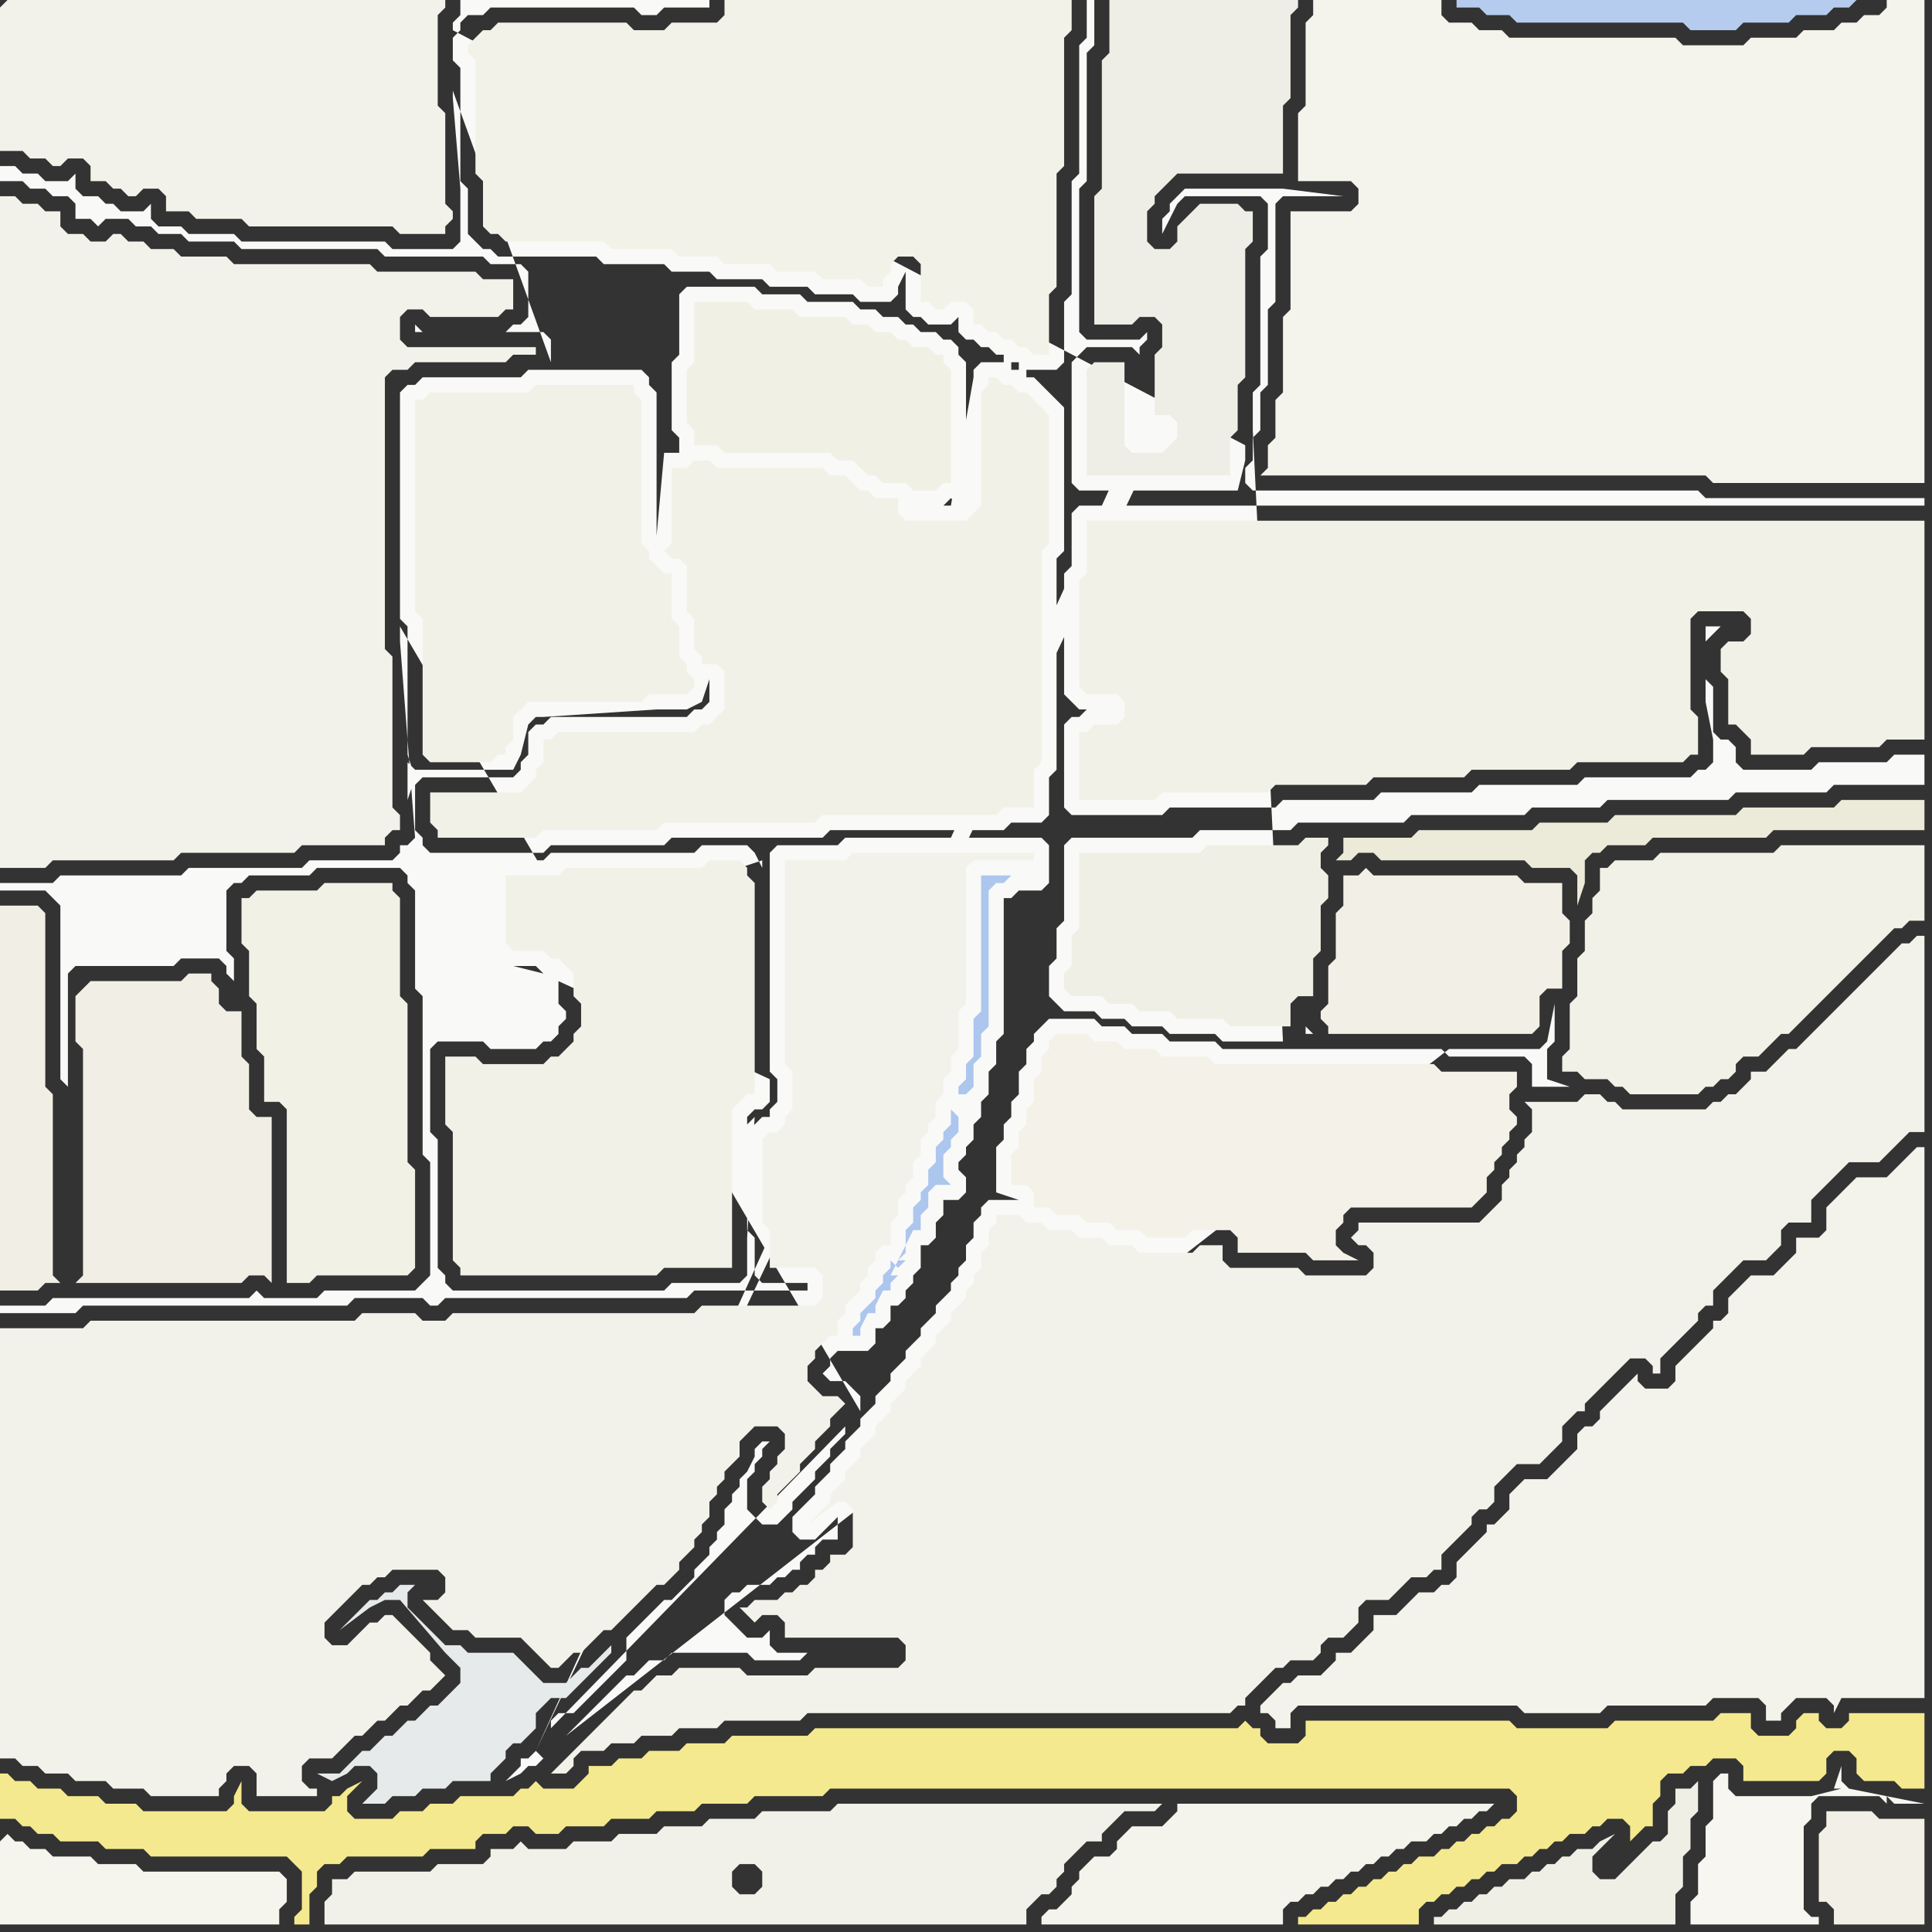 <svg width="256" height="256" xmlns="http://www.w3.org/2000/svg"><rect width="100%" height="100%" fill="#333333" stroke="none"/><script> 
var tempColor;
function hoverPath(evt){
obj = evt.target;
tempColor = obj.getAttribute("fill");
obj.setAttribute("fill","red");
//alert(tempColor);
//obj.setAttribute("stroke","red");}
function recoverPath(evt){
obj = evt.target;
obj.setAttribute("fill", tempColor);
//obj.setAttribute("stroke", tempColor);
}</script><path onmouseover="hoverPath(evt)" onmouseout="recoverPath(evt)" fill="rgb(243,242,234)" d="M  0,28l 0,87 6,0 1,-1 16,0 1,-1 15,0 1,-1 11,0 0,-1 1,-1 1,0 0,-2 -1,-1 0,-20 -1,-1 0,-36 1,-1 2,0 1,-1 12,0 1,-1 3,0 0,-1 -17,0 -1,-1 0,-3 1,-1 2,0 1,1 9,0 1,-1 1,0 0,-4 -4,0 -1,-1 -13,0 -1,-1 -18,0 -1,-1 -6,0 -1,-1 -3,0 -1,-1 -2,0 -1,-1 -1,0 -1,1 -2,0 -1,-1 -2,0 -1,-1 0,-2 -2,0 -1,-1 -2,0 -1,-1 -2,0Z"/>
<path onmouseover="hoverPath(evt)" onmouseout="recoverPath(evt)" fill="rgb(245,244,237)" d="M  0,244l 0,11 37,0 0,-2 1,-1 0,-3 -1,-1 -18,0 -1,-1 -5,0 -1,-1 -5,0 -1,-1 -2,0 -1,-1 -1,0 -1,-1 -1,1Z"/>
<path onmouseover="hoverPath(evt)" onmouseout="recoverPath(evt)" fill="rgb(241,239,229)" d="M  11,131l 0,0 -1,1 0,6 1,1 0,30 -1,1 22,0 1,-1 2,0 1,1 0,-22 -2,0 -1,-1 0,-6 -1,-1 0,-6 -2,0 -1,-1 0,-2 -1,-1 0,-1 -3,0 -1,1 -12,0 -1,1 -3,39 -1,-1 0,-24 -1,-1 0,-23 -1,-1 -5,0 0,51 5,0 1,-1 2,0 3,-39Z"/>
<path onmouseover="hoverPath(evt)" onmouseout="recoverPath(evt)" fill="rgb(242,241,230)" d="M  33,119l -1,0 0,6 1,1 0,6 1,1 0,6 1,1 0,6 2,0 1,1 0,23 3,0 1,-1 12,0 1,-1 0,-13 -1,-1 0,-21 -1,-1 0,-13 -1,-1 0,-1 -9,0 -1,1 -8,0 -1,1Z"/>
<path onmouseover="hoverPath(evt)" onmouseout="recoverPath(evt)" fill="rgb(249,249,248)" d="M  71,232l 0,0 -1,1 -1,0 0,1 -1,1 -1,1 2,-1 1,-1 1,0 1,-1 -1,-1 4,-2 5,-5 1,-1 2,-2 1,0 2,-2 2,0 1,-1 10,0 1,1 6,0 1,-1 -4,0 -1,-1 0,-2 -1,1 -2,0 -1,-1 -1,-1 -1,-1 0,-2 1,-1 1,0 1,-1 3,0 1,-1 1,0 1,-1 1,0 0,-1 1,-1 1,0 0,-1 1,-1 2,0 0,-3 -1,1 0,0 -1,1 -1,1 -2,0 -1,-1 0,-2 1,-1 2,-2 0,-1 2,-2 0,-1 2,-2 0,-1 1,-1 1,-1 0,-1 1,-1 1,-1 0,-1 1,-1 1,-1 0,-1 2,-2 0,-1 1,-1 1,-1 0,-1 1,-1 1,-1 0,-1 2,-2 0,-1 1,-1 0,-1 1,-1 0,-2 1,-1 0,-2 1,-1 0,-1 1,-1 4,0 -3,-1 0,-6 1,-1 0,-2 1,-1 0,-2 1,-1 0,-3 1,-1 0,-2 1,-1 0,-1 2,-2 6,0 1,1 3,0 1,1 4,0 1,1 6,0 1,1 29,0 1,1 10,0 1,1 0,3 5,0 -3,-1 0,-4 1,-1 0,-5 -1,5 0,0 -1,1 -12,0 -117,91 -4,2 99,-94 -8,0 -1,-1 -6,0 -1,-1 -4,0 -1,-1 -3,0 -1,-1 -4,0 -1,-1 -1,-1 0,-4 1,-1 0,-4 1,-1 0,-10 1,-1 16,0 1,-1 12,0 1,-1 14,0 1,-1 15,0 1,-1 9,0 1,-1 16,0 1,-1 12,0 1,-1 12,0 0,-4 -4,0 -1,1 -9,0 -1,1 -9,0 -1,-1 0,-2 -1,-1 -1,0 -1,-1 0,-6 -1,-1 0,-5 1,-1 1,-1 -2,0 0,10 1,5 0,3 -1,1 -1,0 -1,1 -14,0 -1,1 -13,0 -1,1 -12,0 -1,1 -12,0 -1,1 -14,0 -1,1 -12,0 -1,-1 0,-11 1,-1 1,0 1,-1 -1,0 -1,-1 -1,-1 0,-16 1,-1 0,-7 1,-1 112,0 0,-1 -29,0 -1,-1 -59,0 -1,-1 0,-2 1,-1 0,-3 1,-1 0,-5 1,-1 0,-10 1,-1 0,-13 1,-1 8,0 -8,-1 -13,0 -1,1 0,0 -1,1 0,1 -1,1 0,2 2,-4 1,-1 10,0 1,1 0,6 -1,1 0,17 -1,1 0,5 4,81 -99,94 94,-173 0,2 -1,4 -21,0 -1,-1 0,-16 1,-1 1,-1 6,0 1,1 0,-1 1,-1 0,-1 -1,1 -7,0 -1,-1 0,-19 1,-1 0,-17 1,-1 0,-6 -1,0 0,5 -1,1 0,17 -1,1 0,15 -1,1 0,8 -1,1 -4,0 0,1 1,0 1,1 1,1 1,1 1,1 0,19 -1,1 0,28 -1,1 0,5 -1,1 -4,0 -1,1 -23,0 -1,1 -20,0 -1,1 -15,0 -1,1 -15,0 -1,-1 0,-1 -1,-1 0,-6 1,-1 12,0 1,-1 0,-1 1,-1 0,-3 1,-1 1,0 1,-1 18,0 1,-1 1,0 1,-1 0,-3 -1,3 -2,1 -4,0 -15,1 -1,0 -1,1 0,0 -1,4 -1,2 -13,0 -1,-1 0,5 1,-3 0,0 -1,-3 0,-17 -1,-1 0,-30 1,-1 1,0 1,-1 13,0 1,-1 15,0 1,1 0,1 1,1 0,19 1,-11 2,0 0,-2 -1,-1 0,-9 1,-1 0,-8 1,-1 9,0 1,1 5,0 1,1 6,0 1,1 2,0 1,1 2,0 1,1 1,0 1,1 2,0 1,1 1,0 1,1 0,1 1,1 0,17 -1,1 1,0 -1,1 -1,-1 -1,1 1,0 3,-17 0,-1 1,-1 3,0 0,-1 -1,0 -1,-1 -1,0 -1,-1 -1,0 -1,-1 0,-2 -1,1 -3,0 -1,-1 -1,0 -1,-1 0,-5 -1,2 0,1 -1,1 -4,0 -1,-1 -5,0 -1,-1 -5,0 -1,-1 -6,0 -1,-1 -5,0 -1,-1 -8,0 -1,-1 -13,0 -1,-1 -1,0 -1,-1 -1,-1 0,-6 -1,-1 0,-15 -1,-1 0,-3 1,-1 0,-1 1,-1 2,0 1,-1 19,0 1,1 2,0 1,-1 6,0 0,-1 -33,0 0,2 -1,1 0,1 105,55 -94,173 -11,-220 0,1 1,12 0,7 -1,1 -8,0 -1,-1 -19,0 -1,-1 -6,0 -1,-1 -3,0 -1,-1 0,-2 -1,1 -3,0 -1,-1 -1,0 -1,-1 -2,0 -1,-1 0,-2 -1,1 -3,0 -1,-1 -2,0 -1,-1 -2,0 0,2 3,0 1,1 2,0 1,1 2,0 1,1 0,2 2,0 1,1 1,-1 3,0 1,1 2,0 1,1 3,0 1,1 6,0 1,1 18,0 1,1 13,0 1,1 4,0 1,1 0,6 -1,1 -1,0 -1,1 -11,0 -1,-1 0,1 17,0 1,1 0,3 -13,-36 11,220 63,-184 0,1 1,0 0,-1 -1,0 -63,184 -18,-149 0,2 2,26 -1,1 -1,0 0,1 -1,1 -11,0 -1,1 -15,0 -1,1 -16,0 -1,1 -7,0 0,1 6,0 1,1 1,1 0,23 1,1 0,-15 1,-1 13,0 1,-1 5,0 1,1 0,1 1,1 0,-3 -1,-1 0,-8 1,-1 1,0 1,-1 8,0 1,-1 11,0 1,1 0,1 1,1 0,13 1,1 0,21 1,1 0,15 -1,1 -1,1 -12,0 -1,1 -7,0 -1,-1 -1,1 -26,0 -1,1 -6,0 0,1 10,0 1,-1 35,0 1,-1 9,0 1,1 1,0 1,-1 32,0 1,-1 15,0 0,-1 -6,0 -1,-1 0,-5 -1,-1 0,-13 1,-1 0,0 1,-1 1,0 0,-1 1,-1 0,-3 -1,-1 0,-29 1,-1 8,0 1,-1 26,0 1,1 0,5 -1,1 -3,0 -1,1 -1,0 0,18 -1,1 0,3 -1,1 0,3 -1,1 0,2 -1,1 0,2 -1,1 0,1 -1,1 0,1 1,1 0,2 -1,1 -2,0 0,2 -1,1 0,2 -1,1 -1,0 0,3 -1,1 0,1 -1,1 0,1 -1,1 -1,0 0,2 -1,1 -1,0 0,2 -1,1 -4,0 -1,1 0,1 -1,1 1,1 2,0 1,1 1,1 0,2 -61,-104 18,149 30,-118 0,1 -1,-2 -1,-1 -6,0 -1,1 -19,0 -1,1 -6,0 -1,1 0,11 36,-12 -30,118 -5,-105 5,105 -4,-104 0,0 4,104 -3,-104 3,0 1,1 -4,-1 3,104 31,-89 0,3 -1,1 -1,0 -1,1 0,1 1,-1 -1,16 0,5 -1,1 -9,0 -1,1 -28,0 -1,-1 0,-1 -1,-1 0,-17 -1,-1 0,-11 1,-1 6,0 1,1 6,0 1,-1 1,0 1,-1 0,-1 1,-1 0,-1 -1,-1 0,-3 28,13 -31,89 41,-43 0,1 -1,1 -1,1 0,1 -1,1 -1,1 0,1 -1,1 -2,2 0,1 -2,2 -2,0 -1,-1 -1,-1 0,-4 1,-1 0,-1 1,-1 0,-1 1,-1 -1,0 -1,1 0,1 -1,2 -1,1 0,1 -1,1 0,1 -1,1 0,2 -1,1 0,1 -1,1 0,1 -1,1 -1,1 0,1 -1,1 -1,1 -1,1 -1,0 -1,1 -1,1 -1,1 -2,2 0,3 -1,1 -1,1 -1,1 -1,1 -1,1 -1,1 -1,1 -2,0 -1,1 0,1 39,-40 -41,43 102,-95 1,0 -1,-1 0,1 -102,95 80,-176 0,2 2,0 1,-1Z"/>
<path onmouseover="hoverPath(evt)" onmouseout="recoverPath(evt)" fill="rgb(242,241,232)" d="M  213,115l -1,0 0,3 -1,1 0,2 -1,1 0,4 -1,1 0,5 -1,1 0,6 -1,1 0,2 2,0 1,1 3,0 1,1 1,0 1,1 9,0 1,-1 1,0 1,-1 1,0 1,-1 0,-1 1,-1 2,0 1,-1 2,-2 1,0 1,-1 1,-1 1,-1 1,-1 2,-2 1,-1 1,-1 1,-1 1,-1 1,-1 2,-2 1,-1 1,0 1,-1 2,0 0,-10 -19,0 -1,1 -15,0 -1,1 -5,0 -1,1Z"/>
<path onmouseover="hoverPath(evt)" onmouseout="recoverPath(evt)" fill="rgb(243,242,234)" d="M  0,1l 0,19 3,0 1,1 2,0 1,1 1,0 1,-1 2,0 1,1 0,2 2,0 1,1 1,0 1,1 1,0 1,-1 2,0 1,1 0,2 3,0 1,1 6,0 1,1 19,0 1,1 6,0 0,-1 1,-1 0,-1 -1,-1 0,-12 -1,-1 0,-12 1,-1 0,-1 -58,0 -1,1Z"/>
<path onmouseover="hoverPath(evt)" onmouseout="recoverPath(evt)" fill="rgb(242,241,233)" d="M  73,245l -3,0 -1,-1 -1,1 -3,0 0,1 -1,1 -6,0 -1,1 -10,0 -1,1 -2,0 0,2 -1,1 0,3 93,0 0,-2 1,-1 1,-1 1,0 1,-1 0,-1 1,-1 0,-1 1,-1 1,-1 1,-1 2,0 0,-1 1,-1 1,-1 1,-1 4,0 1,-1 -43,0 -1,1 -9,0 -1,1 -6,0 -1,1 -5,0 -1,1 -5,0 -1,1 -5,0 -1,1 -2,0 27,6 -2,0 -1,-1 0,-2 1,-1 2,0 1,1 0,2 -1,1 -27,-6Z"/>
<path onmouseover="hoverPath(evt)" onmouseout="recoverPath(evt)" fill="rgb(243,242,234)" d="M  85,224l -1,0 -1,1 -1,1 -1,1 -1,1 -1,1 -1,1 -1,1 -1,1 -1,1 -1,1 -1,1 2,0 1,-1 0,-1 1,-1 3,0 1,-1 3,0 1,-1 4,0 1,-1 5,0 1,-1 10,0 1,-1 56,0 1,-1 1,0 0,-1 2,-2 1,-1 1,-1 1,0 1,-1 3,0 1,-1 0,-1 1,-1 2,0 1,-1 1,-1 0,-2 1,-1 3,0 1,-1 2,-2 2,0 1,-1 1,0 0,-2 1,-1 1,-1 1,-1 1,-1 0,-1 1,-1 1,0 1,-1 0,-2 1,-1 1,-1 1,-1 3,0 1,-1 1,-1 1,-1 0,-2 1,-1 1,-1 1,0 0,-1 1,-1 1,-1 1,-1 1,-1 1,-1 1,-1 2,0 1,1 0,1 1,0 0,-2 1,-1 1,-1 1,-1 1,-1 1,-1 0,-1 1,-1 1,0 0,-2 1,-1 1,-1 1,-1 1,-1 3,0 1,-1 1,-1 0,-2 1,-1 3,0 0,-3 3,-3 1,-1 1,-1 4,0 1,-1 1,-1 1,-1 1,-1 2,0 0,-26 -1,0 -1,1 -1,0 -1,1 -1,1 -1,1 -1,1 -1,1 -1,1 -8,8 -1,0 -1,1 -1,1 -1,1 -2,0 0,1 -1,1 -1,1 -1,0 -1,1 -1,0 -1,1 -11,0 -1,-1 -1,0 -1,-1 -2,0 -1,1 -7,0 1,1 0,3 -1,1 0,1 -1,1 0,1 -1,1 0,1 -1,1 0,2 -1,1 -1,1 -1,1 -16,0 0,1 -1,1 1,1 1,0 1,1 0,2 -1,1 -8,0 -1,-1 -9,0 -1,-1 0,-2 -3,0 -1,1 -7,0 -1,-1 -3,0 -1,-1 -3,0 -1,-1 -3,0 -1,-1 -2,0 -1,-1 -3,0 0,1 -1,1 0,2 -1,1 0,2 -1,1 0,1 -1,1 0,1 -1,1 -1,1 0,1 -1,1 -1,1 0,1 -1,1 -1,1 0,1 -1,1 -1,1 0,1 -1,1 -1,1 0,1 -2,2 0,1 -1,1 -1,1 0,1 -1,1 -1,1 0,1 -1,1 -1,1 0,1 -1,1 -1,1 -1,1 4,-3 1,0 1,1 0,5 -1,1 -2,0 0,1 -1,1 -1,0 0,1 -1,1 -1,0 -1,1 -1,0 -1,1 -3,0 -1,1 -1,0 1,1 0,0 1,1 1,-1 2,0 1,1 0,2 15,0 1,1 0,2 -1,1 -11,0 -1,1 -8,0 -1,-1 -8,0 -1,1 -2,0 -1,1 -1,1Z"/>
<path onmouseover="hoverPath(evt)" onmouseout="recoverPath(evt)" fill="rgb(238,238,230)" d="M  148,0l -1,0 0,7 -1,1 0,17 -1,1 0,17 5,0 1,-1 2,0 1,1 0,3 -1,1 0,8 2,0 1,1 0,2 -1,1 -1,1 -4,0 -1,-1 0,-11 -4,0 -1,1 0,14 19,0 0,-5 1,-1 0,-6 1,-1 0,-17 1,-1 0,-4 -1,0 -1,-1 -5,0 -1,1 -1,1 -1,1 0,2 -1,1 -2,0 -1,-1 0,-4 1,-1 0,-1 1,-1 1,-1 1,-1 14,0 0,-9 1,-1 0,-11 1,-1 0,-1Z"/>
<path onmouseover="hoverPath(evt)" onmouseout="recoverPath(evt)" fill="rgb(243,242,234)" d="M  0,178l 0,55 2,0 1,1 2,0 1,1 3,0 1,1 4,0 1,1 4,0 1,1 9,0 0,-1 1,-1 0,-1 1,-1 2,0 1,1 0,3 8,0 0,-1 -1,0 -1,-1 0,-2 1,-1 3,0 1,-1 2,-2 1,0 1,-1 1,-1 1,0 1,-1 1,-1 1,0 1,-1 1,-1 1,0 1,-1 1,-1 -1,-1 -1,-1 0,-1 -1,-1 -1,-1 -1,-1 -1,-1 -1,-1 -1,0 -1,1 -1,0 -1,1 -1,1 -1,1 -2,0 -1,-1 0,-2 1,-1 1,-1 2,-2 1,-1 1,0 1,-1 1,0 1,-1 6,0 1,1 0,2 -1,1 -2,0 1,1 0,0 1,1 1,1 1,1 2,0 1,1 6,0 1,1 1,1 1,1 1,1 1,0 1,-1 0,0 1,-1 1,0 1,-1 1,-1 1,-1 1,0 1,-1 1,-1 2,-2 1,-1 1,-1 1,0 1,-1 1,-1 0,-1 1,-1 1,-1 0,-1 1,-1 0,-1 1,-1 0,-2 1,-1 0,-1 1,-1 0,-1 1,-1 1,-1 0,-2 1,-1 1,-1 3,0 1,1 0,2 -1,1 0,1 -1,1 0,1 -1,1 0,2 1,1 0,0 1,-1 0,-1 3,-3 0,-1 1,-1 1,-1 0,-1 1,-1 1,-1 0,-1 1,-1 1,-1 -1,-1 -2,0 -1,-1 -1,-1 0,-2 1,-1 0,-1 1,-1 1,-1 1,0 0,-2 1,-1 0,-1 2,-2 0,-1 1,-1 0,-1 1,-1 0,-1 1,-1 1,0 0,-3 1,-1 0,-2 1,-1 0,-1 1,-1 0,-2 1,-1 0,-2 1,-1 0,-1 1,-1 0,-2 1,-1 0,-2 1,-1 0,-2 1,-1 0,-5 1,-1 0,-18 1,-1 8,0 0,-1 -24,0 -1,1 -8,0 0,27 1,1 0,5 -1,1 0,1 -1,1 -1,0 -1,1 0,11 1,1 0,5 6,0 1,1 0,3 -1,1 -15,0 -1,1 -32,0 -1,1 -3,0 -1,-1 -7,0 -1,1 -35,0 -1,1 -11,0Z"/>
<path onmouseover="hoverPath(evt)" onmouseout="recoverPath(evt)" fill="rgb(242,241,232)" d="M  56,53l -1,0 0,28 1,1 0,18 1,1 8,0 1,-1 1,0 0,-1 1,-1 0,-3 1,-1 1,-1 15,0 1,-1 5,0 1,-1 0,-1 -1,-1 0,-1 -1,-1 0,-4 -1,-1 0,-6 -1,0 -1,-1 -1,-1 0,-1 -1,-1 0,-19 -1,-1 0,-1 -13,0 -1,1 -13,0 -1,1Z"/>
<path onmouseover="hoverPath(evt)" onmouseout="recoverPath(evt)" fill="rgb(242,241,231)" d="M  60,140l -1,0 0,9 1,1 0,17 1,1 0,1 26,0 1,-1 9,0 0,-21 1,-1 1,-1 1,0 0,-28 -1,-1 0,-1 -1,-1 -4,0 -1,1 -18,0 -1,1 -7,0 0,9 1,1 4,0 1,1 1,0 1,1 1,1 0,3 1,1 0,3 -1,1 0,1 -1,1 -1,1 -1,0 -1,1 -8,0 -1,-1Z"/>
<path onmouseover="hoverPath(evt)" onmouseout="recoverPath(evt)" fill="rgb(243,242,233)" d="M  63,5l 0,0 -1,1 0,1 1,1 0,15 1,1 0,6 1,1 1,0 1,1 13,0 1,1 8,0 1,1 5,0 1,1 6,0 1,1 5,0 1,1 5,0 1,1 2,0 0,-1 1,-1 0,-1 1,-1 2,0 1,1 0,5 1,0 1,1 1,0 1,-1 2,0 1,1 0,2 1,0 1,1 1,0 1,1 1,0 1,1 1,0 1,1 2,0 0,-8 1,-1 0,-15 1,-1 0,-17 1,-1 0,-4 -46,0 0,2 -1,1 -6,0 -1,1 -4,0 -1,-1 -17,0 -1,1 -1,0 -1,1Z"/>
<path onmouseover="hoverPath(evt)" onmouseout="recoverPath(evt)" fill="rgb(231,234,234)" d="M  62,219l 0,0 -1,-1 -2,0 -1,-1 -1,-1 -1,-1 -1,-1 -1,-1 0,-2 1,-1 -2,0 -1,1 -1,0 -1,1 -1,0 -1,1 -1,1 -1,1 -1,1 4,-3 2,-1 2,0 6,7 1,1 1,1 0,2 -1,1 -2,2 -1,0 -1,1 -1,1 -1,0 -1,1 -1,1 -1,0 -2,2 -1,0 -1,1 -1,1 -1,1 -3,0 2,1 0,0 2,-1 0,0 1,-1 2,0 1,1 0,2 -1,1 -1,1 3,0 1,-1 3,0 1,-1 3,0 1,-1 5,0 0,-1 1,-1 1,-1 0,-1 1,-1 1,0 1,-1 1,-1 0,-2 1,-1 1,-1 2,0 1,-1 1,-1 2,-2 1,-1 1,-1 0,-1 -1,1 -1,1 -1,1 -1,0 -1,1 0,0 -1,1 -3,0 -1,-1 -1,-1 -1,-1 -1,-1Z"/>
<path onmouseover="hoverPath(evt)" onmouseout="recoverPath(evt)" fill="rgb(241,240,229)" d="M  92,42l 0,6 -1,1 0,7 1,1 0,2 3,0 1,1 14,0 1,1 2,0 1,1 1,1 1,0 1,1 3,0 1,1 3,0 1,-1 1,0 0,-15 -1,-1 0,-1 -1,0 -1,-1 -2,0 -1,-1 -1,0 -1,-1 -2,0 -1,-1 -2,0 -1,-1 -6,0 -1,-1 -5,0 -1,-1 -7,0Z"/>
<path onmouseover="hoverPath(evt)" onmouseout="recoverPath(evt)" fill="rgb(244,243,236)" d="M  138,254l 0,1 32,0 0,-2 1,-1 1,0 1,-1 1,0 1,-1 1,0 1,-1 1,0 1,-1 1,0 1,-1 1,0 1,-1 1,0 1,-1 1,0 1,-1 2,0 1,-1 1,0 1,-1 1,0 1,-1 1,0 1,-1 1,0 1,-1 -42,0 0,1 -1,1 -1,1 -4,0 -1,1 -1,1 0,1 -1,1 -2,0 -2,2 0,1 -1,1 0,1 -1,1 -1,1 -1,0 -1,1Z"/>
<path onmouseover="hoverPath(evt)" onmouseout="recoverPath(evt)" fill="rgb(244,243,236)" d="M  171,30l 0,11 -1,1 0,10 -1,1 0,5 -1,1 0,3 -1,1 59,0 1,1 28,0 0,-64 -5,0 0,1 -1,1 -2,0 -1,1 -2,0 -1,1 -4,0 -1,1 -6,0 -1,1 -8,0 -1,-1 -22,0 -1,-1 -3,0 -1,-1 -3,0 -1,-1 0,-2 -17,0 0,2 -1,1 0,11 -1,1 0,9 7,0 1,1 0,2 -1,1 -8,0Z"/>
<path onmouseover="hoverPath(evt)" onmouseout="recoverPath(evt)" fill="rgb(243,242,235)" d="M  173,226l 28,0 1,1 10,0 1,-1 13,0 1,-1 6,0 1,1 0,2 2,0 0,-1 1,-1 1,-1 4,0 1,1 0,1 1,-2 11,0 0,-73 -1,0 -1,1 -1,1 -1,1 -1,1 -4,0 -1,1 -1,1 -2,2 0,3 -1,1 -3,0 0,2 -1,1 -2,2 -3,0 -3,3 0,2 -1,1 -1,0 0,1 -3,3 -1,1 -1,1 0,2 -1,1 -3,0 -1,-1 0,-1 -1,1 -1,1 -1,1 -1,1 -1,1 0,1 -1,1 -1,0 -1,1 0,2 -3,3 -1,1 -3,0 -1,1 -1,1 0,2 -1,1 -1,1 -1,0 0,1 -1,1 -1,1 -1,1 -1,1 0,2 -1,1 -1,0 -1,1 -2,0 -3,3 -3,0 0,2 -1,1 -1,1 -1,1 -2,0 0,1 -1,1 -1,1 -3,0 -1,1 -1,0 -1,1 -1,1 -1,1 0,1 1,0 1,1 0,1 2,0 0,-2 1,-1Z"/>
<path onmouseover="hoverPath(evt)" onmouseout="recoverPath(evt)" fill="rgb(244,233,142)" d="M  178,255l 10,0 0,-2 1,-1 1,0 1,-1 1,0 1,-1 1,0 1,-1 1,0 1,-1 1,0 1,-1 2,0 1,-1 1,0 1,-1 1,0 1,-1 1,0 1,-1 2,0 1,-1 1,0 1,-1 2,0 1,1 0,2 1,-1 1,-1 1,0 0,-3 1,-1 0,-2 1,-1 2,0 1,-1 2,0 1,-1 3,0 1,1 0,2 10,0 1,-1 0,-2 1,-1 2,0 1,1 0,2 1,1 4,0 1,1 3,0 0,-10 -10,0 0,1 -1,1 -2,0 -1,-1 0,-1 -2,0 -1,1 0,1 -1,1 -4,0 -1,-1 0,-2 -4,0 -1,1 -13,0 -1,1 -12,0 -1,-1 -27,0 0,2 -1,1 -4,0 -1,-1 0,-1 -1,0 -1,-1 -1,1 -56,0 -1,1 -10,0 -1,1 -5,0 -1,1 -4,0 -1,1 -3,0 -1,1 -3,0 0,1 -1,1 -1,1 -4,0 -1,-1 -1,1 -1,0 -1,1 -7,0 -1,1 -3,0 -1,1 -3,0 -1,1 -5,0 -1,-1 0,-2 1,-1 1,-1 -2,1 -1,1 -1,0 0,1 -1,1 -10,0 -1,-1 0,-3 -1,2 0,1 -1,1 -11,0 -1,-1 -4,0 -1,-1 -4,0 -1,-1 -3,0 -1,-1 -2,0 -1,-1 -1,0 0,6 2,0 1,1 1,0 1,1 2,0 1,1 5,0 1,1 5,0 1,1 18,0 1,1 1,1 0,5 -1,1 0,1 2,0 0,-4 1,-1 0,-2 1,-1 2,0 1,-1 10,0 1,-1 6,0 0,-1 1,-1 3,0 1,-1 2,0 1,1 3,0 1,-1 5,0 1,-1 5,0 1,-1 5,0 1,-1 6,0 1,-1 9,0 1,-1 90,0 1,1 0,2 -1,1 -1,0 -1,1 -1,0 -1,1 -1,0 -1,1 -1,0 -1,1 -1,0 -1,1 -2,0 -1,1 -1,0 -1,1 -1,0 -1,1 -1,0 -1,1 -1,0 -1,1 -1,0 -1,1 -1,0 -1,1 -1,0 -1,1 -1,0 0,1Z"/>
<path onmouseover="hoverPath(evt)" onmouseout="recoverPath(evt)" fill="rgb(242,240,230)" d="M  178,118l 0,2 -1,1 0,6 -1,1 0,5 -1,1 0,1 1,1 0,1 27,0 1,-1 0,-4 1,-1 2,0 0,-5 1,-1 0,-3 -1,-1 0,-4 -5,0 -1,-1 -19,0 -1,-1 -1,1 -2,0Z"/>
<path onmouseover="hoverPath(evt)" onmouseout="recoverPath(evt)" fill="rgb(236,234,216)" d="M  196,110l -8,0 -1,1 -9,0 0,2 -1,1 2,0 1,-1 2,0 1,1 19,0 1,1 5,0 1,1 0,4 1,-3 0,-3 1,-1 1,0 1,-1 5,0 1,-1 15,0 1,-1 20,0 0,-4 -11,0 -1,1 -12,0 -1,1 -16,0 -1,1 -9,0 -1,1Z"/>
<path onmouseover="hoverPath(evt)" onmouseout="recoverPath(evt)" fill="rgb(242,241,231)" d="M  57,107l 0,2 1,1 0,1 13,0 1,-1 15,0 1,-1 20,0 1,-1 23,0 1,-1 4,0 0,-5 1,-1 0,-28 1,-1 0,-17 -1,-1 0,0 -1,-1 -1,-1 -1,0 -1,-1 -1,0 -1,-1 -1,0 0,1 -1,1 0,15 -1,1 -1,1 -8,0 -1,-1 0,-2 -3,0 -1,-1 -1,0 -1,-1 -1,-1 -2,0 -1,-1 -14,0 -1,-1 -2,0 -1,1 -2,0 0,10 -1,1 1,1 1,0 1,1 0,6 1,1 0,4 1,1 0,1 2,0 1,1 0,5 -1,1 -1,1 -1,0 -1,1 -18,0 -1,1 -1,0 0,3 -1,1 0,1 -1,1 -1,1 -12,0Z"/>
<path onmouseover="hoverPath(evt)" onmouseout="recoverPath(evt)" fill="rgb(172,198,238)" d="M  126,147l 0,2 -1,1 0,1 -1,1 0,2 -1,1 0,2 -1,1 0,1 -1,1 0,2 -1,1 0,3 -1,1 1,0 -1,1 -1,-1 0,1 -1,1 0,1 -1,1 0,1 -1,1 -1,1 0,1 -1,1 0,1 1,0 0,-1 1,-2 1,0 0,-1 1,-2 1,0 0,-1 1,-1 -1,0 3,-6 1,0 0,-2 1,-1 0,-2 1,-1 2,0 -1,-1 0,-3 1,-1 0,-1 1,-1 0,-2 -1,-1 1,-2 1,0 1,-1 0,-3 1,-1 0,-3 1,-1 0,-18 1,-1 1,0 1,-1 -4,0 0,18 -1,1 0,5 -1,1 0,2 -1,1 0,1 -1,2Z"/>
<path onmouseover="hoverPath(evt)" onmouseout="recoverPath(evt)" fill="rgb(243,241,232)" d="M  139,139l 0,0 -1,1 0,2 -1,1 0,3 -1,1 0,2 -1,1 0,2 -1,1 0,4 2,0 1,1 0,2 2,0 1,1 3,0 1,1 3,0 1,1 3,0 1,1 5,0 1,-1 5,0 1,1 0,2 9,0 1,1 6,0 -2,-1 0,0 -1,-1 0,-2 1,-1 0,-1 1,-1 16,0 1,-1 1,-1 0,-2 1,-1 0,-1 1,-1 0,-1 1,-1 0,-1 1,-1 0,-1 -1,-1 0,-2 1,-1 0,-2 -10,0 -1,-1 -29,0 -1,-1 -6,0 -1,-1 -4,0 -1,-1 -3,0 -1,-1 -4,0 -1,1Z"/>
<path onmouseover="hoverPath(evt)" onmouseout="recoverPath(evt)" fill="rgb(239,239,229)" d="M  143,119l 0,4 -1,1 0,4 -1,1 0,2 1,1 4,0 1,1 3,0 1,1 4,0 1,1 6,0 1,1 8,0 0,-3 1,-1 2,0 0,-5 1,-1 0,-6 1,-1 0,-3 -1,-1 0,-2 1,-1 0,-1 -3,0 -1,1 -12,0 -1,1 -16,0Z"/>
<path onmouseover="hoverPath(evt)" onmouseout="recoverPath(evt)" fill="rgb(242,241,232)" d="M  164,69l -20,0 0,7 -1,1 0,14 1,1 4,0 1,1 0,2 -1,1 -3,0 -1,1 -1,0 0,9 10,0 1,-1 14,0 1,-1 12,0 1,-1 12,0 1,-1 13,0 1,-1 14,0 1,-1 1,0 0,-5 -1,-1 0,-12 1,-1 6,0 1,1 0,2 -1,1 -2,0 -1,1 0,3 1,1 0,6 1,0 1,1 1,1 0,2 7,0 1,-1 9,0 1,-1 5,0 0,-29Z"/>
<path onmouseover="hoverPath(evt)" onmouseout="recoverPath(evt)" fill="rgb(240,239,230)" d="M  221,243l 0,0 -1,1 -1,0 -2,2 -1,1 -2,2 -2,0 -1,-1 0,-2 1,-1 2,-2 -2,1 -1,1 -2,0 -1,1 -1,0 -1,1 -1,0 -1,1 -1,0 -1,1 -2,0 -1,1 -1,0 -1,1 -1,0 -1,1 -1,0 -1,1 -1,0 -1,1 -1,0 0,1 32,0 0,-4 1,-1 0,-4 1,-1 0,-4 1,-1 0,-4 -1,1 -2,0 0,2 -1,1Z"/>
<path onmouseover="hoverPath(evt)" onmouseout="recoverPath(evt)" fill="rgb(182,204,238)" d="M  223,3l 0,0 1,1 6,0 1,-1 6,0 1,-1 4,0 1,-1 2,0 1,-1 -53,0 0,1 3,0 1,1 3,0 1,1Z"/>
<path onmouseover="hoverPath(evt)" onmouseout="recoverPath(evt)" fill="rgb(248,246,241)" d="M  238,238l -8,0 -1,-1 0,-2 -1,0 -1,1 0,5 -1,1 0,4 -1,1 0,4 -1,1 0,3 17,0 0,-1 -1,0 -1,-1 0,-11 1,-1 0,-2 1,-1 8,0 1,1 0,-1 1,1 4,0 -10,-2 -1,-1 0,-2 -1,3 1,0 -4,1Z"/>
<path onmouseover="hoverPath(evt)" onmouseout="recoverPath(evt)" fill="rgb(242,239,230)" d="M  242,242l -1,1 0,9 1,0 1,1 0,2 12,0 0,-14 -6,0 -1,-1 -6,0Z"/>
</svg>